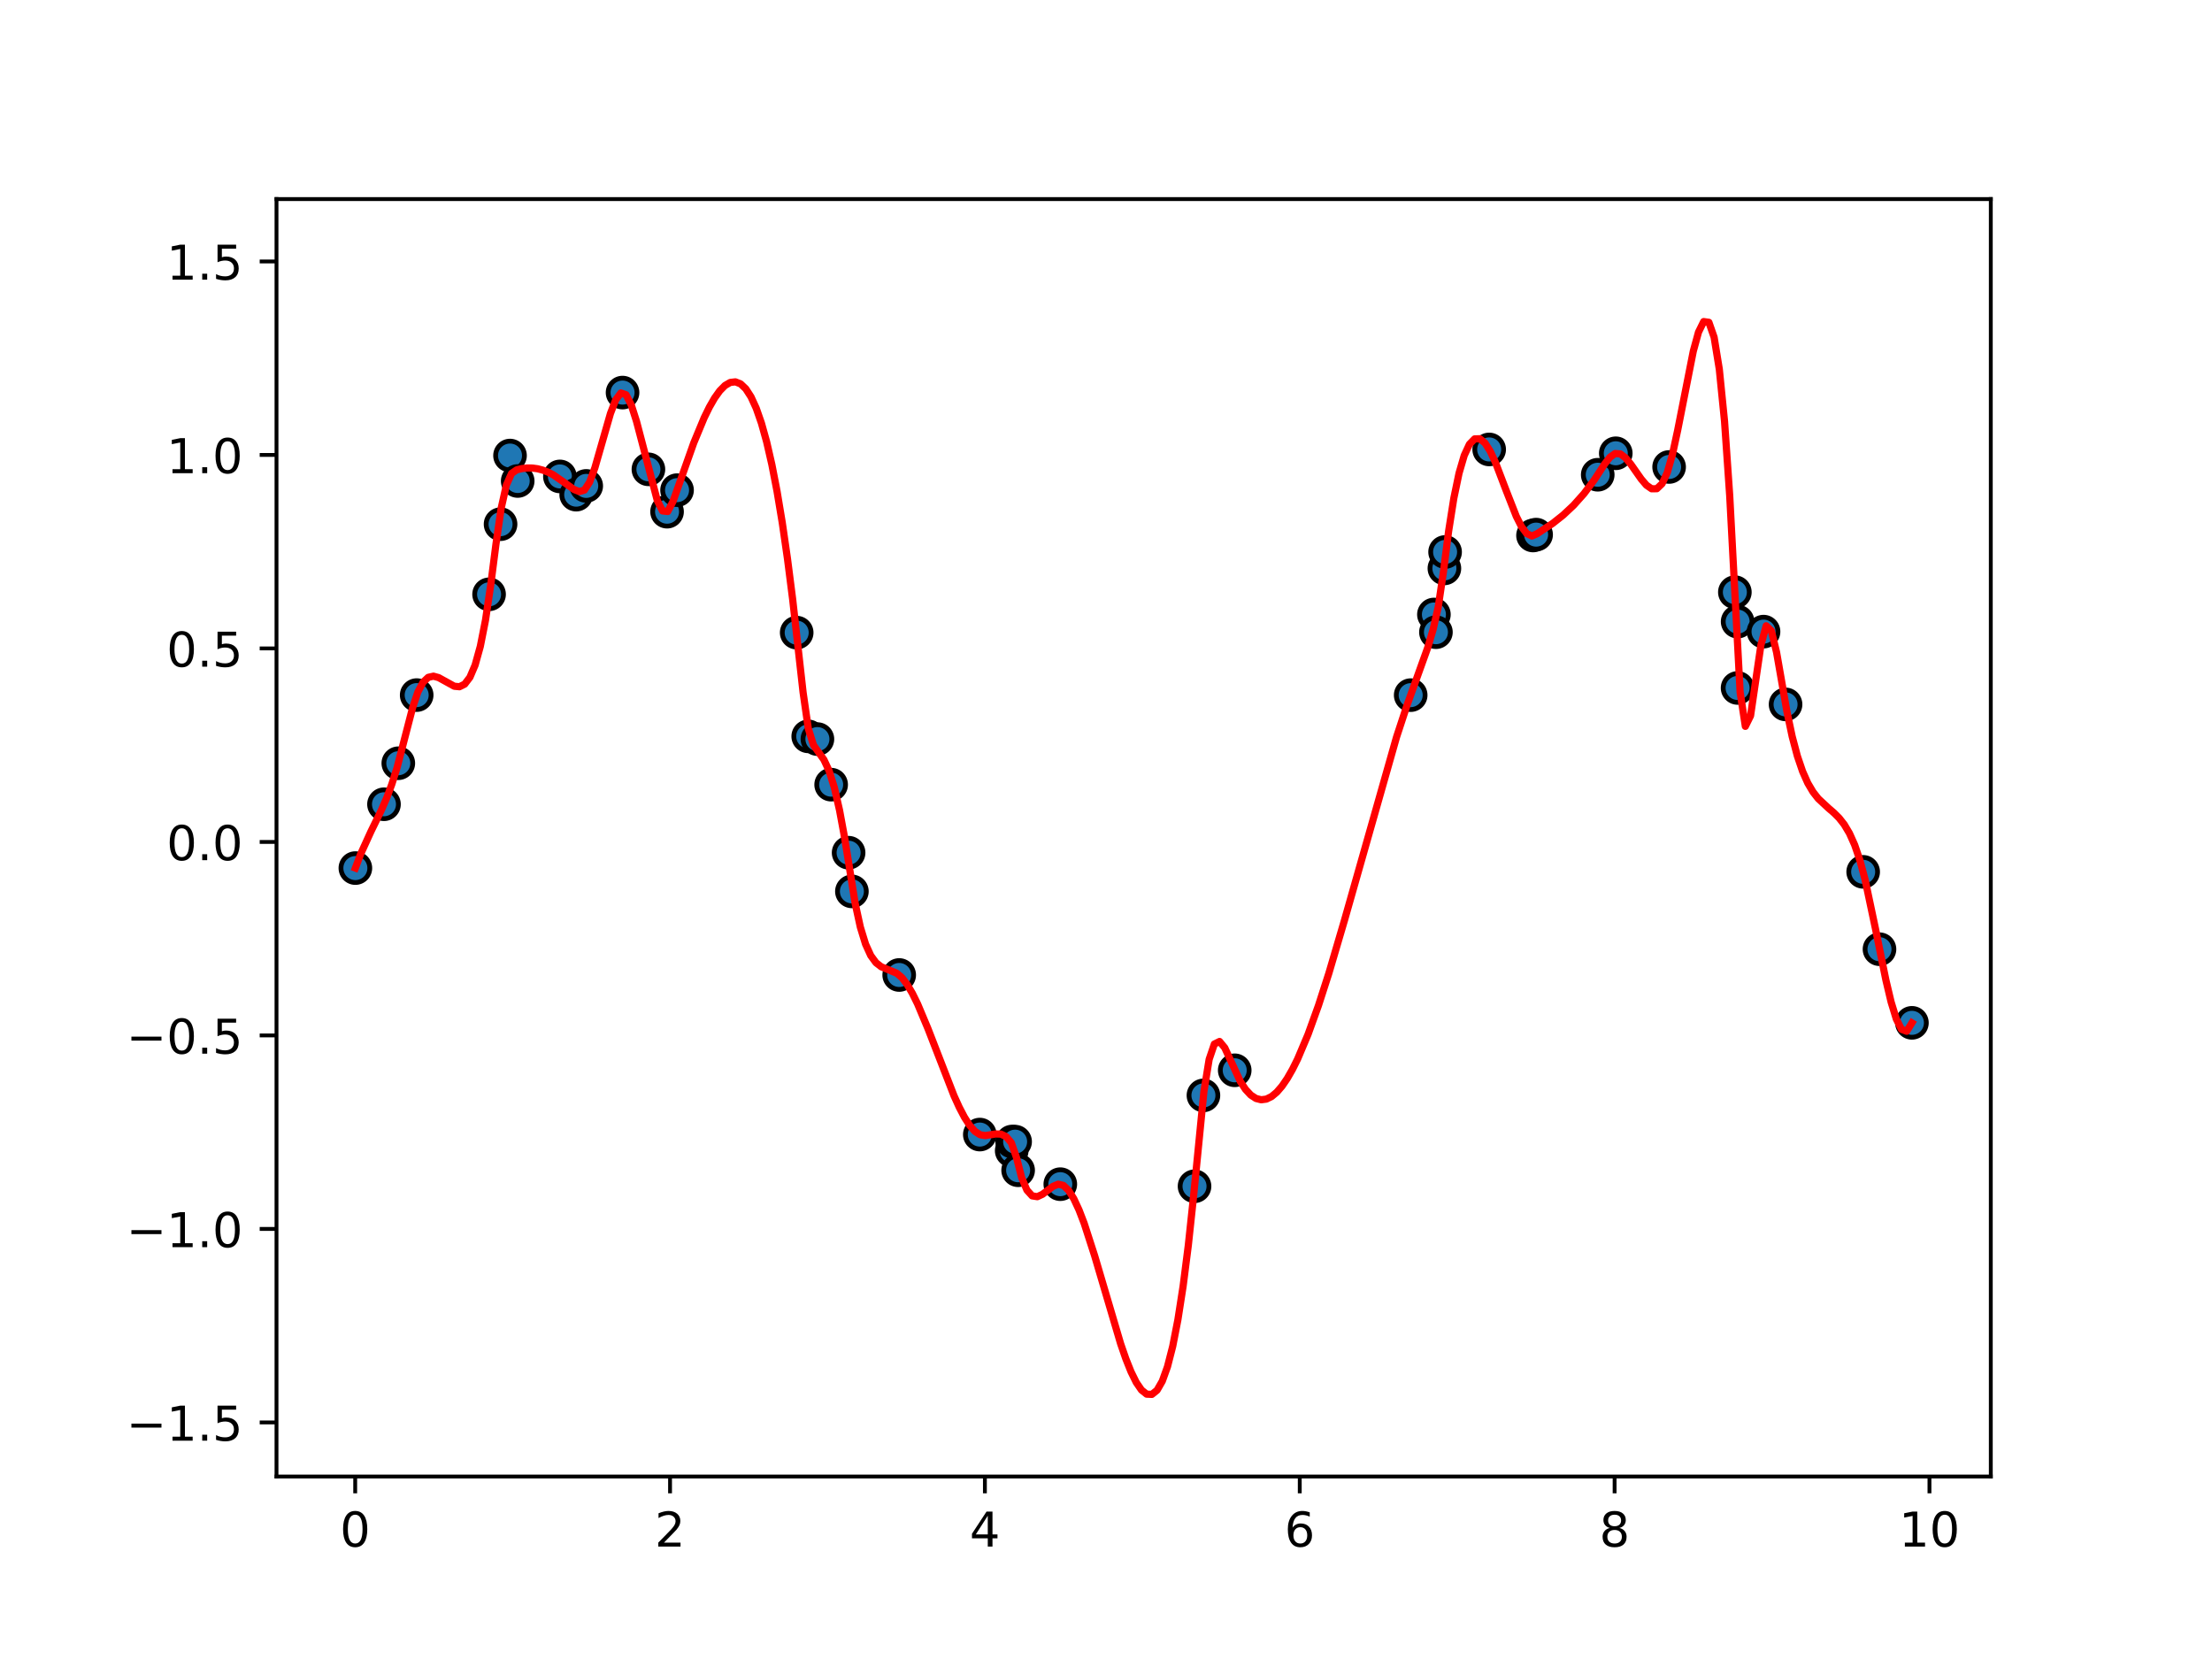 <?xml version="1.0" encoding="utf-8" standalone="no"?>
<!DOCTYPE svg PUBLIC "-//W3C//DTD SVG 1.1//EN"
  "http://www.w3.org/Graphics/SVG/1.1/DTD/svg11.dtd">
<!-- Created with matplotlib (https://matplotlib.org/) -->
<svg height="345.6pt" version="1.1" viewBox="0 0 460.8 345.6" width="460.8pt" xmlns="http://www.w3.org/2000/svg" xmlns:xlink="http://www.w3.org/1999/xlink">
 <defs>
  <style type="text/css">
*{stroke-linecap:butt;stroke-linejoin:round;white-space:pre;}
  </style>
 </defs>
 <g id="figure_1">
  <g id="patch_1">
   <path d="M 0 345.6 
L 460.8 345.6 
L 460.8 0 
L 0 0 
z
" style="fill:#ffffff;"/>
  </g>
  <g id="axes_1">
   <g id="patch_2">
    <path d="M 57.6 307.584 
L 414.72 307.584 
L 414.72 41.472 
L 57.6 41.472 
z
" style="fill:#ffffff;"/>
   </g>
   <g id="PathCollection_1">
    <defs>
     <path d="M 0 3 
C 0.796 3 1.559 2.684 2.121 2.121 
C 2.684 1.559 3 0.796 3 0 
C 3 -0.796 2.684 -1.559 2.121 -2.121 
C 1.559 -2.684 0.796 -3 0 -3 
C -0.796 -3 -1.559 -2.684 -2.121 -2.121 
C -2.684 -1.559 -3 -0.796 -3 0 
C -3 0.796 -2.684 1.559 -2.121 2.121 
C -1.559 2.684 -0.796 3 0 3 
z
" id="mdc1258ffc4" style="stroke:#000000;"/>
    </defs>
    <g clip-path="url(#p38d37b983a)">
     <use style="fill:#1f77b4;stroke:#000000;" x="74.031" xlink:href="#mdc1258ffc4" y="180.838"/>
     <use style="fill:#1f77b4;stroke:#000000;" x="79.991" xlink:href="#mdc1258ffc4" y="167.542"/>
     <use style="fill:#1f77b4;stroke:#000000;" x="82.975" xlink:href="#mdc1258ffc4" y="158.997"/>
     <use style="fill:#1f77b4;stroke:#000000;" x="86.802" xlink:href="#mdc1258ffc4" y="144.801"/>
     <use style="fill:#1f77b4;stroke:#000000;" x="101.884" xlink:href="#mdc1258ffc4" y="123.807"/>
     <use style="fill:#1f77b4;stroke:#000000;" x="104.276" xlink:href="#mdc1258ffc4" y="109.195"/>
     <use style="fill:#1f77b4;stroke:#000000;" x="106.246" xlink:href="#mdc1258ffc4" y="94.9"/>
     <use style="fill:#1f77b4;stroke:#000000;" x="107.846" xlink:href="#mdc1258ffc4" y="100.2"/>
     <use style="fill:#1f77b4;stroke:#000000;" x="116.636" xlink:href="#mdc1258ffc4" y="99.249"/>
     <use style="fill:#1f77b4;stroke:#000000;" x="120.033" xlink:href="#mdc1258ffc4" y="103.048"/>
     <use style="fill:#1f77b4;stroke:#000000;" x="122.122" xlink:href="#mdc1258ffc4" y="101.224"/>
     <use style="fill:#1f77b4;stroke:#000000;" x="129.689" xlink:href="#mdc1258ffc4" y="81.781"/>
     <use style="fill:#1f77b4;stroke:#000000;" x="135.077" xlink:href="#mdc1258ffc4" y="97.77"/>
     <use style="fill:#1f77b4;stroke:#000000;" x="138.961" xlink:href="#mdc1258ffc4" y="106.595"/>
     <use style="fill:#1f77b4;stroke:#000000;" x="141.043" xlink:href="#mdc1258ffc4" y="102.11"/>
     <use style="fill:#1f77b4;stroke:#000000;" x="165.965" xlink:href="#mdc1258ffc4" y="131.789"/>
     <use style="fill:#1f77b4;stroke:#000000;" x="168.369" xlink:href="#mdc1258ffc4" y="153.397"/>
     <use style="fill:#1f77b4;stroke:#000000;" x="170.284" xlink:href="#mdc1258ffc4" y="153.967"/>
     <use style="fill:#1f77b4;stroke:#000000;" x="173.143" xlink:href="#mdc1258ffc4" y="163.458"/>
     <use style="fill:#1f77b4;stroke:#000000;" x="176.781" xlink:href="#mdc1258ffc4" y="177.637"/>
     <use style="fill:#1f77b4;stroke:#000000;" x="177.466" xlink:href="#mdc1258ffc4" y="185.694"/>
     <use style="fill:#1f77b4;stroke:#000000;" x="187.32" xlink:href="#mdc1258ffc4" y="203.108"/>
     <use style="fill:#1f77b4;stroke:#000000;" x="204.113" xlink:href="#mdc1258ffc4" y="236.351"/>
     <use style="fill:#1f77b4;stroke:#000000;" x="210.755" xlink:href="#mdc1258ffc4" y="239.718"/>
     <use style="fill:#1f77b4;stroke:#000000;" x="210.848" xlink:href="#mdc1258ffc4" y="237.801"/>
     <use style="fill:#1f77b4;stroke:#000000;" x="211.468" xlink:href="#mdc1258ffc4" y="237.828"/>
     <use style="fill:#1f77b4;stroke:#000000;" x="212.095" xlink:href="#mdc1258ffc4" y="243.786"/>
     <use style="fill:#1f77b4;stroke:#000000;" x="220.88" xlink:href="#mdc1258ffc4" y="246.686"/>
     <use style="fill:#1f77b4;stroke:#000000;" x="248.844" xlink:href="#mdc1258ffc4" y="247.12"/>
     <use style="fill:#1f77b4;stroke:#000000;" x="250.698" xlink:href="#mdc1258ffc4" y="228.19"/>
     <use style="fill:#1f77b4;stroke:#000000;" x="257.215" xlink:href="#mdc1258ffc4" y="222.961"/>
     <use style="fill:#1f77b4;stroke:#000000;" x="293.872" xlink:href="#mdc1258ffc4" y="144.81"/>
     <use style="fill:#1f77b4;stroke:#000000;" x="298.71" xlink:href="#mdc1258ffc4" y="128.014"/>
     <use style="fill:#1f77b4;stroke:#000000;" x="299.13" xlink:href="#mdc1258ffc4" y="131.695"/>
     <use style="fill:#1f77b4;stroke:#000000;" x="300.894" xlink:href="#mdc1258ffc4" y="118.408"/>
     <use style="fill:#1f77b4;stroke:#000000;" x="301.04" xlink:href="#mdc1258ffc4" y="114.99"/>
     <use style="fill:#1f77b4;stroke:#000000;" x="310.223" xlink:href="#mdc1258ffc4" y="93.627"/>
     <use style="fill:#1f77b4;stroke:#000000;" x="319.353" xlink:href="#mdc1258ffc4" y="111.553"/>
     <use style="fill:#1f77b4;stroke:#000000;" x="320.002" xlink:href="#mdc1258ffc4" y="111.372"/>
     <use style="fill:#1f77b4;stroke:#000000;" x="332.836" xlink:href="#mdc1258ffc4" y="98.899"/>
     <use style="fill:#1f77b4;stroke:#000000;" x="336.596" xlink:href="#mdc1258ffc4" y="94.428"/>
     <use style="fill:#1f77b4;stroke:#000000;" x="347.708" xlink:href="#mdc1258ffc4" y="97.28"/>
     <use style="fill:#1f77b4;stroke:#000000;" x="361.404" xlink:href="#mdc1258ffc4" y="123.36"/>
     <use style="fill:#1f77b4;stroke:#000000;" x="361.971" xlink:href="#mdc1258ffc4" y="143.315"/>
     <use style="fill:#1f77b4;stroke:#000000;" x="361.979" xlink:href="#mdc1258ffc4" y="129.497"/>
     <use style="fill:#1f77b4;stroke:#000000;" x="367.378" xlink:href="#mdc1258ffc4" y="131.579"/>
     <use style="fill:#1f77b4;stroke:#000000;" x="371.966" xlink:href="#mdc1258ffc4" y="146.739"/>
     <use style="fill:#1f77b4;stroke:#000000;" x="388.132" xlink:href="#mdc1258ffc4" y="181.622"/>
     <use style="fill:#1f77b4;stroke:#000000;" x="391.533" xlink:href="#mdc1258ffc4" y="197.739"/>
     <use style="fill:#1f77b4;stroke:#000000;" x="398.289" xlink:href="#mdc1258ffc4" y="213.075"/>
    </g>
   </g>
   <g id="matplotlib.axis_1">
    <g id="xtick_1">
     <g id="line2d_1">
      <defs>
       <path d="M 0 0 
L 0 3.5 
" id="m9d80cb65cd" style="stroke:#000000;stroke-width:0.8;"/>
      </defs>
      <g>
       <use style="stroke:#000000;stroke-width:0.8;" x="73.994" xlink:href="#m9d80cb65cd" y="307.584"/>
      </g>
     </g>
     <g id="text_1">
      <!-- 0 -->
      <defs>
       <path d="M 31.781 66.406 
Q 24.172 66.406 20.328 58.906 
Q 16.5 51.422 16.5 36.375 
Q 16.5 21.391 20.328 13.891 
Q 24.172 6.391 31.781 6.391 
Q 39.453 6.391 43.281 13.891 
Q 47.125 21.391 47.125 36.375 
Q 47.125 51.422 43.281 58.906 
Q 39.453 66.406 31.781 66.406 
z
M 31.781 74.219 
Q 44.047 74.219 50.516 64.516 
Q 56.984 54.828 56.984 36.375 
Q 56.984 17.969 50.516 8.266 
Q 44.047 -1.422 31.781 -1.422 
Q 19.531 -1.422 13.062 8.266 
Q 6.594 17.969 6.594 36.375 
Q 6.594 54.828 13.062 64.516 
Q 19.531 74.219 31.781 74.219 
z
" id="DejaVuSans-48"/>
      </defs>
      <g transform="translate(70.812 322.182)scale(0.1 -0.1)">
       <use xlink:href="#DejaVuSans-48"/>
      </g>
     </g>
    </g>
    <g id="xtick_2">
     <g id="line2d_2">
      <g>
       <use style="stroke:#000000;stroke-width:0.8;" x="139.583" xlink:href="#m9d80cb65cd" y="307.584"/>
      </g>
     </g>
     <g id="text_2">
      <!-- 2 -->
      <defs>
       <path d="M 19.188 8.297 
L 53.609 8.297 
L 53.609 0 
L 7.328 0 
L 7.328 8.297 
Q 12.938 14.109 22.625 23.891 
Q 32.328 33.688 34.812 36.531 
Q 39.547 41.844 41.422 45.531 
Q 43.312 49.219 43.312 52.781 
Q 43.312 58.594 39.234 62.25 
Q 35.156 65.922 28.609 65.922 
Q 23.969 65.922 18.812 64.312 
Q 13.672 62.703 7.812 59.422 
L 7.812 69.391 
Q 13.766 71.781 18.938 73 
Q 24.125 74.219 28.422 74.219 
Q 39.75 74.219 46.484 68.547 
Q 53.219 62.891 53.219 53.422 
Q 53.219 48.922 51.531 44.891 
Q 49.859 40.875 45.406 35.406 
Q 44.188 33.984 37.641 27.219 
Q 31.109 20.453 19.188 8.297 
z
" id="DejaVuSans-50"/>
      </defs>
      <g transform="translate(136.402 322.182)scale(0.1 -0.1)">
       <use xlink:href="#DejaVuSans-50"/>
      </g>
     </g>
    </g>
    <g id="xtick_3">
     <g id="line2d_3">
      <g>
       <use style="stroke:#000000;stroke-width:0.8;" x="205.173" xlink:href="#m9d80cb65cd" y="307.584"/>
      </g>
     </g>
     <g id="text_3">
      <!-- 4 -->
      <defs>
       <path d="M 37.797 64.312 
L 12.891 25.391 
L 37.797 25.391 
z
M 35.203 72.906 
L 47.609 72.906 
L 47.609 25.391 
L 58.016 25.391 
L 58.016 17.188 
L 47.609 17.188 
L 47.609 0 
L 37.797 0 
L 37.797 17.188 
L 4.891 17.188 
L 4.891 26.703 
z
" id="DejaVuSans-52"/>
      </defs>
      <g transform="translate(201.992 322.182)scale(0.1 -0.1)">
       <use xlink:href="#DejaVuSans-52"/>
      </g>
     </g>
    </g>
    <g id="xtick_4">
     <g id="line2d_4">
      <g>
       <use style="stroke:#000000;stroke-width:0.8;" x="270.763" xlink:href="#m9d80cb65cd" y="307.584"/>
      </g>
     </g>
     <g id="text_4">
      <!-- 6 -->
      <defs>
       <path d="M 33.016 40.375 
Q 26.375 40.375 22.484 35.828 
Q 18.609 31.297 18.609 23.391 
Q 18.609 15.531 22.484 10.953 
Q 26.375 6.391 33.016 6.391 
Q 39.656 6.391 43.531 10.953 
Q 47.406 15.531 47.406 23.391 
Q 47.406 31.297 43.531 35.828 
Q 39.656 40.375 33.016 40.375 
z
M 52.594 71.297 
L 52.594 62.312 
Q 48.875 64.062 45.094 64.984 
Q 41.312 65.922 37.594 65.922 
Q 27.828 65.922 22.672 59.328 
Q 17.531 52.734 16.797 39.406 
Q 19.672 43.656 24.016 45.922 
Q 28.375 48.188 33.594 48.188 
Q 44.578 48.188 50.953 41.516 
Q 57.328 34.859 57.328 23.391 
Q 57.328 12.156 50.688 5.359 
Q 44.047 -1.422 33.016 -1.422 
Q 20.359 -1.422 13.672 8.266 
Q 6.984 17.969 6.984 36.375 
Q 6.984 53.656 15.188 63.938 
Q 23.391 74.219 37.203 74.219 
Q 40.922 74.219 44.703 73.484 
Q 48.484 72.75 52.594 71.297 
z
" id="DejaVuSans-54"/>
      </defs>
      <g transform="translate(267.581 322.182)scale(0.1 -0.1)">
       <use xlink:href="#DejaVuSans-54"/>
      </g>
     </g>
    </g>
    <g id="xtick_5">
     <g id="line2d_5">
      <g>
       <use style="stroke:#000000;stroke-width:0.8;" x="336.352" xlink:href="#m9d80cb65cd" y="307.584"/>
      </g>
     </g>
     <g id="text_5">
      <!-- 8 -->
      <defs>
       <path d="M 31.781 34.625 
Q 24.75 34.625 20.719 30.859 
Q 16.703 27.094 16.703 20.516 
Q 16.703 13.922 20.719 10.156 
Q 24.75 6.391 31.781 6.391 
Q 38.812 6.391 42.859 10.172 
Q 46.922 13.969 46.922 20.516 
Q 46.922 27.094 42.891 30.859 
Q 38.875 34.625 31.781 34.625 
z
M 21.922 38.812 
Q 15.578 40.375 12.031 44.719 
Q 8.5 49.078 8.5 55.328 
Q 8.5 64.062 14.719 69.141 
Q 20.953 74.219 31.781 74.219 
Q 42.672 74.219 48.875 69.141 
Q 55.078 64.062 55.078 55.328 
Q 55.078 49.078 51.531 44.719 
Q 48 40.375 41.703 38.812 
Q 48.828 37.156 52.797 32.312 
Q 56.781 27.484 56.781 20.516 
Q 56.781 9.906 50.312 4.234 
Q 43.844 -1.422 31.781 -1.422 
Q 19.734 -1.422 13.25 4.234 
Q 6.781 9.906 6.781 20.516 
Q 6.781 27.484 10.781 32.312 
Q 14.797 37.156 21.922 38.812 
z
M 18.312 54.391 
Q 18.312 48.734 21.844 45.562 
Q 25.391 42.391 31.781 42.391 
Q 38.141 42.391 41.719 45.562 
Q 45.312 48.734 45.312 54.391 
Q 45.312 60.062 41.719 63.234 
Q 38.141 66.406 31.781 66.406 
Q 25.391 66.406 21.844 63.234 
Q 18.312 60.062 18.312 54.391 
z
" id="DejaVuSans-56"/>
      </defs>
      <g transform="translate(333.171 322.182)scale(0.1 -0.1)">
       <use xlink:href="#DejaVuSans-56"/>
      </g>
     </g>
    </g>
    <g id="xtick_6">
     <g id="line2d_6">
      <g>
       <use style="stroke:#000000;stroke-width:0.8;" x="401.942" xlink:href="#m9d80cb65cd" y="307.584"/>
      </g>
     </g>
     <g id="text_6">
      <!-- 10 -->
      <defs>
       <path d="M 12.406 8.297 
L 28.516 8.297 
L 28.516 63.922 
L 10.984 60.406 
L 10.984 69.391 
L 28.422 72.906 
L 38.281 72.906 
L 38.281 8.297 
L 54.391 8.297 
L 54.391 0 
L 12.406 0 
z
" id="DejaVuSans-49"/>
      </defs>
      <g transform="translate(395.579 322.182)scale(0.1 -0.1)">
       <use xlink:href="#DejaVuSans-49"/>
       <use x="63.623" xlink:href="#DejaVuSans-48"/>
      </g>
     </g>
    </g>
   </g>
   <g id="matplotlib.axis_2">
    <g id="ytick_1">
     <g id="line2d_7">
      <defs>
       <path d="M 0 0 
L -3.5 0 
" id="m1ba0518341" style="stroke:#000000;stroke-width:0.8;"/>
      </defs>
      <g>
       <use style="stroke:#000000;stroke-width:0.8;" x="57.6" xlink:href="#m1ba0518341" y="296.318"/>
      </g>
     </g>
     <g id="text_7">
      <!-- −1.5 -->
      <defs>
       <path d="M 10.594 35.5 
L 73.188 35.5 
L 73.188 27.203 
L 10.594 27.203 
z
" id="DejaVuSans-8722"/>
       <path d="M 10.688 12.406 
L 21 12.406 
L 21 0 
L 10.688 0 
z
" id="DejaVuSans-46"/>
       <path d="M 10.797 72.906 
L 49.516 72.906 
L 49.516 64.594 
L 19.828 64.594 
L 19.828 46.734 
Q 21.969 47.469 24.109 47.828 
Q 26.266 48.188 28.422 48.188 
Q 40.625 48.188 47.75 41.5 
Q 54.891 34.812 54.891 23.391 
Q 54.891 11.625 47.562 5.094 
Q 40.234 -1.422 26.906 -1.422 
Q 22.312 -1.422 17.547 -0.641 
Q 12.797 0.141 7.719 1.703 
L 7.719 11.625 
Q 12.109 9.234 16.797 8.062 
Q 21.484 6.891 26.703 6.891 
Q 35.156 6.891 40.078 11.328 
Q 45.016 15.766 45.016 23.391 
Q 45.016 31 40.078 35.438 
Q 35.156 39.891 26.703 39.891 
Q 22.75 39.891 18.812 39.016 
Q 14.891 38.141 10.797 36.281 
z
" id="DejaVuSans-53"/>
      </defs>
      <g transform="translate(26.317 300.117)scale(0.1 -0.1)">
       <use xlink:href="#DejaVuSans-8722"/>
       <use x="83.789" xlink:href="#DejaVuSans-49"/>
       <use x="147.412" xlink:href="#DejaVuSans-46"/>
       <use x="179.199" xlink:href="#DejaVuSans-53"/>
      </g>
     </g>
    </g>
    <g id="ytick_2">
     <g id="line2d_8">
      <g>
       <use style="stroke:#000000;stroke-width:0.8;" x="57.6" xlink:href="#m1ba0518341" y="256.009"/>
      </g>
     </g>
     <g id="text_8">
      <!-- −1.0 -->
      <g transform="translate(26.317 259.808)scale(0.1 -0.1)">
       <use xlink:href="#DejaVuSans-8722"/>
       <use x="83.789" xlink:href="#DejaVuSans-49"/>
       <use x="147.412" xlink:href="#DejaVuSans-46"/>
       <use x="179.199" xlink:href="#DejaVuSans-48"/>
      </g>
     </g>
    </g>
    <g id="ytick_3">
     <g id="line2d_9">
      <g>
       <use style="stroke:#000000;stroke-width:0.8;" x="57.6" xlink:href="#m1ba0518341" y="215.699"/>
      </g>
     </g>
     <g id="text_9">
      <!-- −0.5 -->
      <g transform="translate(26.317 219.498)scale(0.1 -0.1)">
       <use xlink:href="#DejaVuSans-8722"/>
       <use x="83.789" xlink:href="#DejaVuSans-48"/>
       <use x="147.412" xlink:href="#DejaVuSans-46"/>
       <use x="179.199" xlink:href="#DejaVuSans-53"/>
      </g>
     </g>
    </g>
    <g id="ytick_4">
     <g id="line2d_10">
      <g>
       <use style="stroke:#000000;stroke-width:0.8;" x="57.6" xlink:href="#m1ba0518341" y="175.39"/>
      </g>
     </g>
     <g id="text_10">
      <!-- 0.0 -->
      <g transform="translate(34.697 179.189)scale(0.1 -0.1)">
       <use xlink:href="#DejaVuSans-48"/>
       <use x="63.623" xlink:href="#DejaVuSans-46"/>
       <use x="95.41" xlink:href="#DejaVuSans-48"/>
      </g>
     </g>
    </g>
    <g id="ytick_5">
     <g id="line2d_11">
      <g>
       <use style="stroke:#000000;stroke-width:0.8;" x="57.6" xlink:href="#m1ba0518341" y="135.081"/>
      </g>
     </g>
     <g id="text_11">
      <!-- 0.5 -->
      <g transform="translate(34.697 138.88)scale(0.1 -0.1)">
       <use xlink:href="#DejaVuSans-48"/>
       <use x="63.623" xlink:href="#DejaVuSans-46"/>
       <use x="95.41" xlink:href="#DejaVuSans-53"/>
      </g>
     </g>
    </g>
    <g id="ytick_6">
     <g id="line2d_12">
      <g>
       <use style="stroke:#000000;stroke-width:0.8;" x="57.6" xlink:href="#m1ba0518341" y="94.771"/>
      </g>
     </g>
     <g id="text_12">
      <!-- 1.0 -->
      <g transform="translate(34.697 98.57)scale(0.1 -0.1)">
       <use xlink:href="#DejaVuSans-49"/>
       <use x="63.623" xlink:href="#DejaVuSans-46"/>
       <use x="95.41" xlink:href="#DejaVuSans-48"/>
      </g>
     </g>
    </g>
    <g id="ytick_7">
     <g id="line2d_13">
      <g>
       <use style="stroke:#000000;stroke-width:0.8;" x="57.6" xlink:href="#m1ba0518341" y="54.462"/>
      </g>
     </g>
     <g id="text_13">
      <!-- 1.5 -->
      <g transform="translate(34.697 58.261)scale(0.1 -0.1)">
       <use xlink:href="#DejaVuSans-49"/>
       <use x="63.623" xlink:href="#DejaVuSans-46"/>
       <use x="95.41" xlink:href="#DejaVuSans-53"/>
      </g>
     </g>
    </g>
   </g>
   <g id="line2d_14">
    <path clip-path="url(#p38d37b983a)" d="M 74.031 180.832 
L 75.116 177.947 
L 77.285 173.191 
L 79.453 168.748 
L 80.538 166.255 
L 81.622 163.373 
L 82.707 159.947 
L 85.96 147.405 
L 87.045 144.169 
L 88.129 142.125 
L 89.214 141.102 
L 90.298 140.859 
L 91.383 141.161 
L 94.636 142.956 
L 95.721 143.058 
L 96.805 142.517 
L 97.89 141.094 
L 98.974 138.552 
L 100.058 134.654 
L 101.143 129.161 
L 102.227 121.85 
L 103.312 113.393 
L 104.396 105.917 
L 105.481 101.053 
L 106.565 98.632 
L 107.65 97.873 
L 108.734 97.612 
L 109.819 97.49 
L 110.903 97.502 
L 111.988 97.651 
L 113.072 97.935 
L 114.157 98.354 
L 115.241 98.909 
L 117.41 100.413 
L 119.579 101.974 
L 120.663 102.403 
L 121.748 102.093 
L 122.832 100.426 
L 123.917 97.469 
L 127.17 86.133 
L 128.255 83.309 
L 129.339 81.852 
L 130.424 82.241 
L 131.508 84.37 
L 132.593 87.766 
L 136.931 104.285 
L 138.015 106.435 
L 139.1 106.558 
L 140.184 104.498 
L 144.522 92.257 
L 146.691 87.031 
L 147.775 84.815 
L 148.86 82.926 
L 149.944 81.408 
L 151.029 80.308 
L 152.113 79.672 
L 153.198 79.545 
L 154.282 79.973 
L 155.367 81.003 
L 156.451 82.679 
L 157.536 85.047 
L 158.62 88.155 
L 159.705 92.046 
L 160.789 96.767 
L 161.874 102.365 
L 162.958 108.883 
L 164.042 116.37 
L 165.127 124.869 
L 167.296 144.229 
L 168.38 151.754 
L 169.465 155.227 
L 171.634 158.258 
L 172.718 160.581 
L 173.803 164.048 
L 174.887 168.771 
L 175.972 174.645 
L 178.141 188.165 
L 179.225 193.136 
L 180.31 196.681 
L 181.394 199.062 
L 182.479 200.544 
L 183.563 201.39 
L 186.816 202.745 
L 187.901 203.673 
L 188.985 205.095 
L 190.07 206.944 
L 191.154 209.147 
L 193.323 214.318 
L 198.746 228.287 
L 199.83 230.67 
L 200.915 232.746 
L 201.999 234.44 
L 203.084 235.678 
L 204.168 236.388 
L 205.252 236.561 
L 207.421 236.226 
L 208.506 236.255 
L 209.59 236.772 
L 210.675 238.046 
L 211.759 241.151 
L 212.844 245.37 
L 213.928 247.93 
L 215.013 249.121 
L 216.097 249.291 
L 217.182 248.786 
L 219.351 247.139 
L 220.435 246.691 
L 221.52 246.94 
L 222.604 247.979 
L 223.689 249.713 
L 224.773 252.041 
L 225.857 254.861 
L 228.026 261.577 
L 233.449 279.93 
L 234.533 283.062 
L 235.618 285.778 
L 236.702 287.979 
L 237.787 289.564 
L 238.871 290.43 
L 239.956 290.479 
L 241.04 289.608 
L 242.125 287.717 
L 243.209 284.705 
L 244.294 280.471 
L 245.378 274.915 
L 246.463 267.935 
L 247.547 259.43 
L 248.631 249.301 
L 250.8 227.355 
L 251.885 220.689 
L 252.969 217.494 
L 254.054 216.957 
L 255.138 218.265 
L 258.392 225.311 
L 259.476 226.956 
L 260.561 228.122 
L 261.645 228.83 
L 262.73 229.103 
L 263.814 228.961 
L 264.899 228.426 
L 265.983 227.519 
L 267.068 226.262 
L 268.152 224.677 
L 269.236 222.785 
L 270.321 220.607 
L 272.49 215.48 
L 274.659 209.469 
L 276.828 202.745 
L 280.081 191.699 
L 290.926 153.538 
L 293.095 146.948 
L 297.433 134.879 
L 298.517 131.223 
L 299.602 126.488 
L 300.686 119.199 
L 301.771 110.677 
L 302.855 103.808 
L 303.94 98.591 
L 305.024 94.884 
L 306.109 92.544 
L 307.193 91.429 
L 308.278 91.397 
L 309.362 92.303 
L 310.446 94.007 
L 311.531 96.341 
L 313.7 102.022 
L 315.869 107.558 
L 316.953 109.71 
L 318.038 111.152 
L 319.122 111.66 
L 320.207 111.184 
L 323.46 109.025 
L 325.629 107.307 
L 327.798 105.274 
L 329.967 102.846 
L 332.136 99.944 
L 334.305 96.625 
L 335.389 95.245 
L 336.474 94.473 
L 337.558 94.561 
L 338.643 95.389 
L 339.727 96.706 
L 341.896 99.797 
L 342.981 101.069 
L 344.065 101.823 
L 345.15 101.807 
L 346.234 100.77 
L 347.319 98.46 
L 348.403 94.662 
L 349.488 89.639 
L 352.741 73.165 
L 353.825 69.199 
L 354.91 66.992 
L 355.994 67.144 
L 357.079 70.251 
L 358.163 76.913 
L 359.248 87.727 
L 360.332 103.292 
L 362.501 144.206 
L 363.586 151.311 
L 364.67 149.117 
L 366.839 134.331 
L 367.924 130.363 
L 369.008 131.413 
L 370.093 135.894 
L 372.262 148.304 
L 373.346 153.437 
L 374.43 157.521 
L 375.515 160.707 
L 376.599 163.142 
L 377.684 164.978 
L 378.768 166.363 
L 380.937 168.381 
L 382.022 169.313 
L 383.106 170.392 
L 384.191 171.768 
L 385.275 173.592 
L 386.36 176.012 
L 387.444 179.178 
L 388.529 183.235 
L 390.698 193.491 
L 392.867 204.17 
L 393.951 208.733 
L 395.035 212.279 
L 396.12 214.436 
L 397.204 214.828 
L 398.289 213.083 
L 398.289 213.083 
" style="fill:none;stroke:#ff0000;stroke-linecap:square;stroke-width:1.5;"/>
   </g>
   <g id="patch_3">
    <path d="M 57.6 307.584 
L 57.6 41.472 
" style="fill:none;stroke:#000000;stroke-linecap:square;stroke-linejoin:miter;stroke-width:0.8;"/>
   </g>
   <g id="patch_4">
    <path d="M 414.72 307.584 
L 414.72 41.472 
" style="fill:none;stroke:#000000;stroke-linecap:square;stroke-linejoin:miter;stroke-width:0.8;"/>
   </g>
   <g id="patch_5">
    <path d="M 57.6 307.584 
L 414.72 307.584 
" style="fill:none;stroke:#000000;stroke-linecap:square;stroke-linejoin:miter;stroke-width:0.8;"/>
   </g>
   <g id="patch_6">
    <path d="M 57.6 41.472 
L 414.72 41.472 
" style="fill:none;stroke:#000000;stroke-linecap:square;stroke-linejoin:miter;stroke-width:0.8;"/>
   </g>
  </g>
 </g>
 <defs>
  <clipPath id="p38d37b983a">
   <rect height="266.112" width="357.12" x="57.6" y="41.472"/>
  </clipPath>
 </defs>
</svg>
